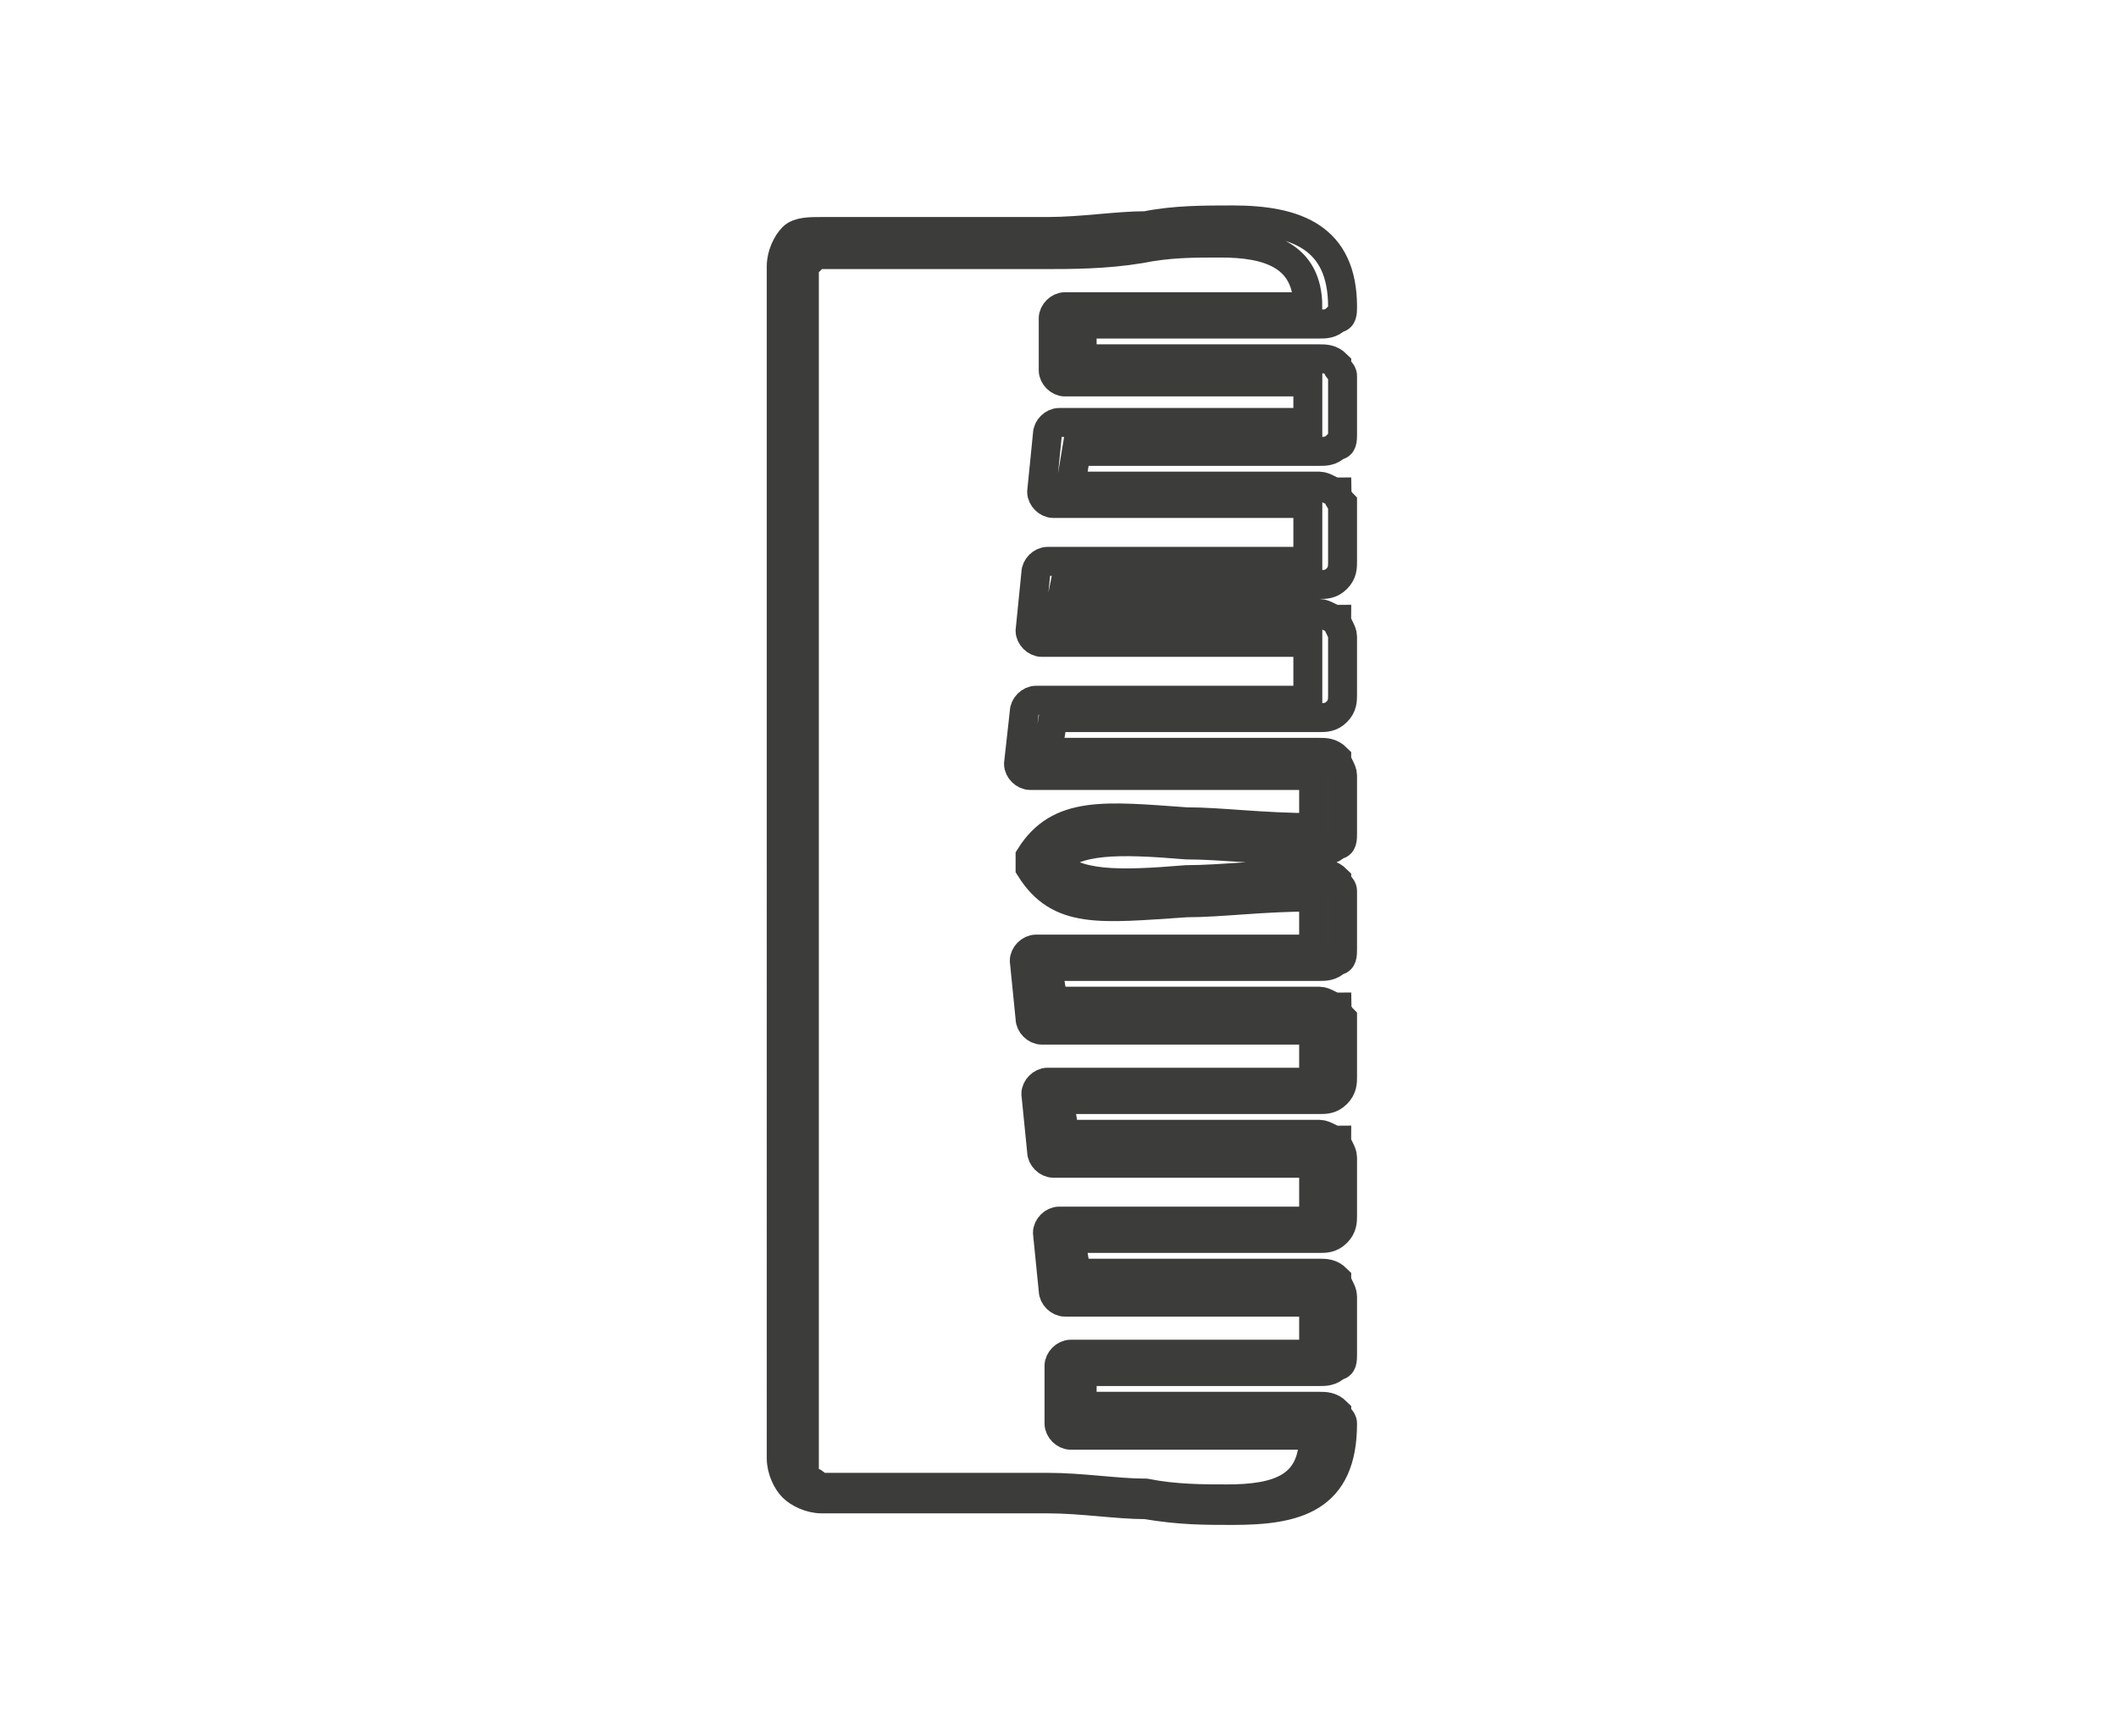 <?xml version="1.0" encoding="utf-8"?>
<!-- Generator: Adobe Illustrator 21.1.0, SVG Export Plug-In . SVG Version: 6.00 Build 0)  -->
<svg version="1.1" id="圖層_1" xmlns="http://www.w3.org/2000/svg" xmlns:xlink="http://www.w3.org/1999/xlink" x="0px" y="0px"
	 viewBox="0 0 36.6 30" style="enable-background:new 0 0 36.6 30;" xml:space="preserve">
<style type="text/css">
	.st0{fill:none;stroke:#3C3D3B;stroke-width:0.5;stroke-miterlimit:10;}
</style>
<g>
	<path class="st0" d="M14.2,4h3.9c0.6,0,1.2-0.1,1.7-0.1c0.5-0.1,1-0.1,1.5-0.1c1.1,0,1.9,0.3,1.9,1.5c0,0.1,0,0.2-0.1,0.2
		c-0.1,0.1-0.2,0.1-0.3,0.1h-4.1v0.6h4.1c0.1,0,0.2,0,0.3,0.1c0,0.1,0.1,0.1,0.1,0.2v1c0,0.1,0,0.2-0.1,0.2
		c-0.1,0.1-0.2,0.1-0.3,0.1h-4.2l-0.1,0.6h4.3c0.1,0,0.2,0.1,0.3,0.1c0,0.1,0.1,0.2,0.1,0.2v1c0,0.1,0,0.2-0.1,0.3s-0.2,0.1-0.3,0.1
		h-4.4l-0.1,0.5h4.5c0.1,0,0.2,0.1,0.3,0.1l0,0c0,0.1,0.1,0.2,0.1,0.3v1c0,0.1,0,0.2-0.1,0.3s-0.2,0.1-0.3,0.1h-4.6L18.1,13h4.7
		c0.1,0,0.2,0,0.3,0.1c0,0.1,0.1,0.2,0.1,0.3v1c0,0.1,0,0.2-0.1,0.2c-0.1,0.1-0.2,0.1-0.3,0.1c-0.9,0-1.7-0.1-2.3-0.1l0,0
		c-1.2-0.1-1.9-0.1-2.3,0.3c0.4,0.4,1.1,0.4,2.3,0.3c0.6,0,1.4-0.1,2.3-0.1c0.1,0,0.2,0,0.3,0.1c0,0.1,0.1,0.1,0.1,0.2v1
		c0,0.1,0,0.2-0.1,0.2c-0.1,0.1-0.2,0.1-0.3,0.1h-4.7l0.1,0.6h4.6c0.1,0,0.2,0.1,0.3,0.1c0,0.1,0.1,0.2,0.1,0.2v1
		c0,0.1,0,0.2-0.1,0.3C23,19,22.9,19,22.8,19h-4.5l0.1,0.6h4.4c0.1,0,0.2,0.1,0.3,0.1c0,0.1,0.1,0.2,0.1,0.3v1c0,0.1,0,0.2-0.1,0.3
		c-0.1,0.1-0.2,0.1-0.3,0.1h-4.3l0.1,0.6h4.2c0.1,0,0.2,0,0.3,0.1c0,0.1,0.1,0.2,0.1,0.3v1c0,0.1,0,0.2-0.1,0.2
		c-0.1,0.1-0.2,0.1-0.3,0.1h-4.1v0.6h4.1c0.1,0,0.2,0,0.3,0.1c0,0.1,0.1,0.1,0.1,0.2c0,1.3-0.8,1.5-1.9,1.5c-0.5,0-0.9,0-1.5-0.1
		c-0.5,0-1.1-0.1-1.7-0.1h-3.9c-0.2,0-0.4-0.1-0.5-0.2s-0.2-0.3-0.2-0.5V4.6c0-0.2,0.1-0.4,0.2-0.5C13.8,4,14,4,14.2,4L14.2,4z
		 M17.4,4.4h-3.2c-0.1,0-0.2,0-0.2,0.1c-0.1,0.1-0.1,0.1-0.1,0.2v20.7c0,0.1,0,0.2,0.1,0.2s0.1,0.1,0.2,0.1h3.9
		c0.6,0,1.2,0.1,1.7,0.1c0.5,0.1,1,0.1,1.4,0.1c0.9,0,1.5-0.2,1.5-1.1h-4.2c-0.1,0-0.2-0.1-0.2-0.2v-0.5v-0.5c0-0.1,0.1-0.2,0.2-0.2
		h4.2v-0.9h-4.3c-0.1,0-0.2-0.1-0.2-0.2l-0.1-1c0-0.1,0.1-0.2,0.2-0.2h4.4v-1h-4.5c-0.1,0-0.2-0.1-0.2-0.2l-0.1-1
		c0-0.1,0.1-0.2,0.2-0.2h4.6v-0.9H18c-0.1,0-0.2-0.1-0.2-0.2l-0.1-1c0-0.1,0.1-0.2,0.2-0.2h4.8v-0.9c-0.9,0-1.6,0.1-2.2,0.1
		c-1.5,0.1-2.2,0.2-2.7-0.6l0,0c0-0.1,0-0.1,0-0.2c0.5-0.8,1.3-0.7,2.7-0.6c0.6,0,1.3,0.1,2.2,0.1v-0.9h-4.9c-0.1,0-0.2-0.1-0.2-0.2
		l0.1-0.9c0-0.1,0.1-0.2,0.2-0.2h4.7v-1H18c-0.1,0-0.2-0.1-0.2-0.2l0.1-1c0-0.1,0.1-0.2,0.2-0.2h4.5v-1h-4.4c-0.1,0-0.2-0.1-0.2-0.2
		l0.1-1c0-0.1,0.1-0.2,0.2-0.2h4.3V6.6h-4.2c-0.1,0-0.2-0.1-0.2-0.2V5.9V5.5c0-0.1,0.1-0.2,0.2-0.2h4.2c0-0.9-0.7-1.1-1.5-1.1
		c-0.5,0-0.9,0-1.4,0.1c-0.6,0.1-1.2,0.1-1.7,0.1H17.4z"/>
</g>
</svg>
